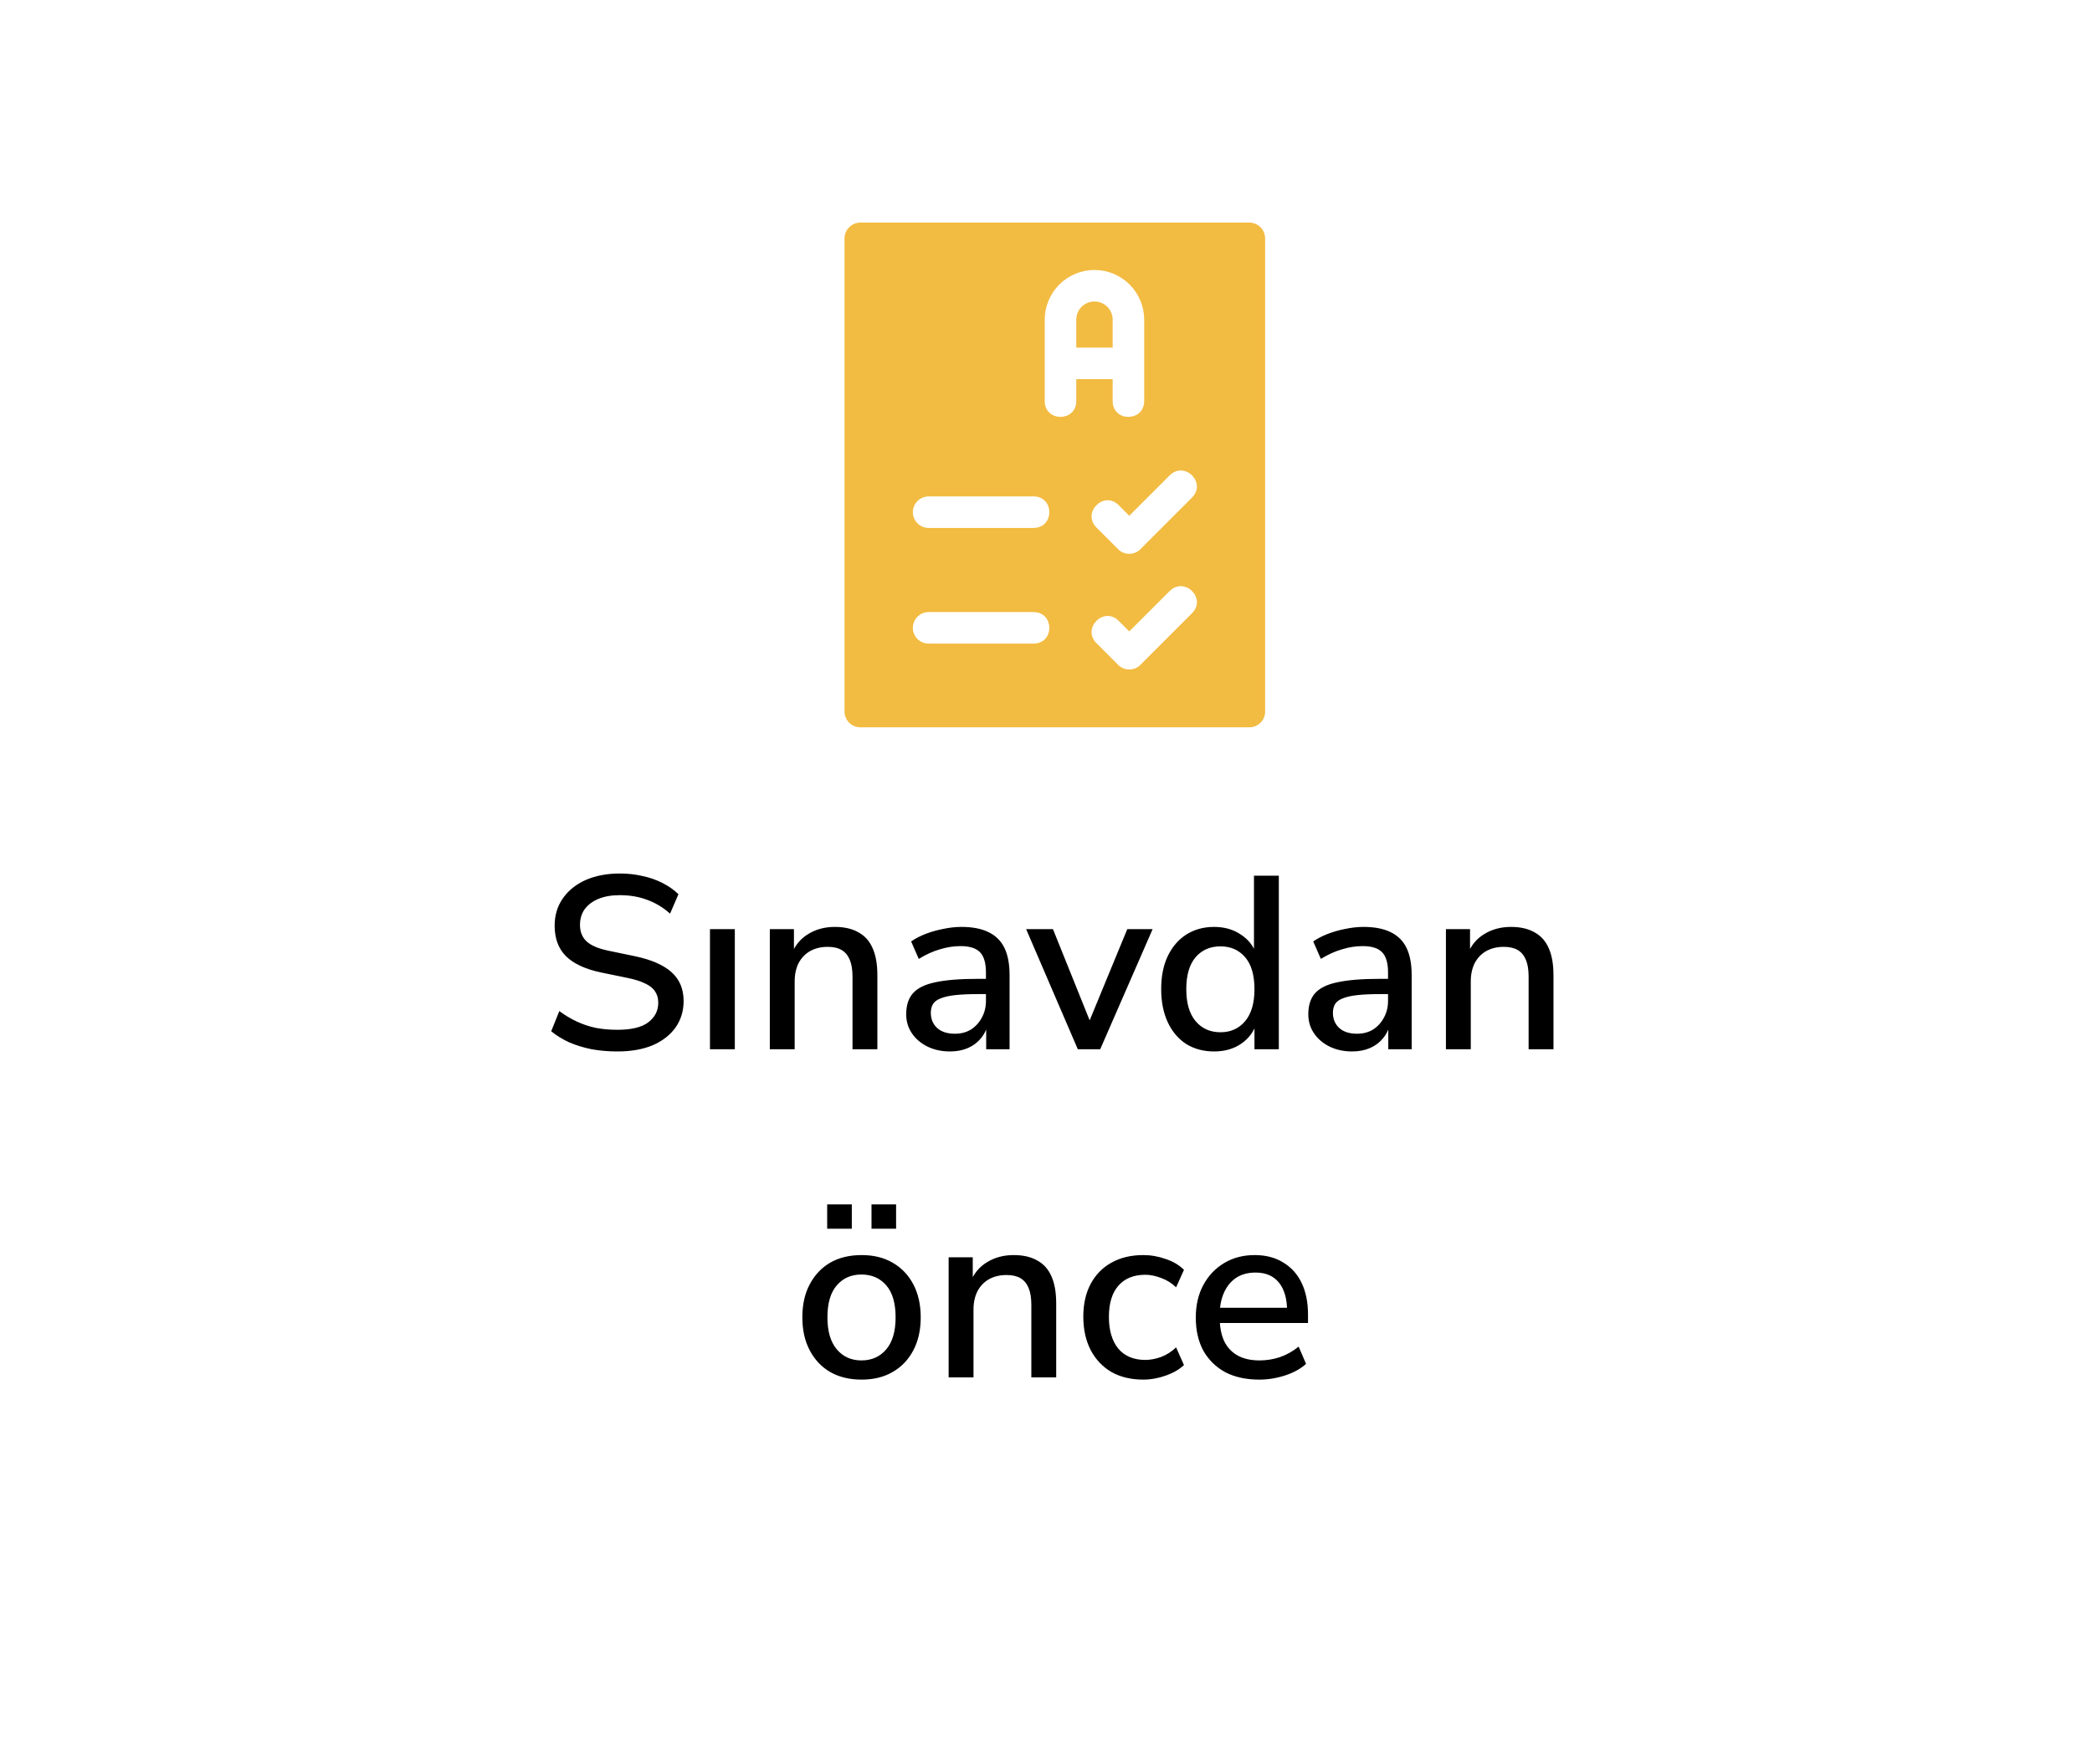 <svg width="102" height="86" viewBox="0 0 102 86" fill="none" xmlns="http://www.w3.org/2000/svg">
<g filter="url(#filter0_d_8334_734)">
<path d="M5.451 42.521C4.656 41.211 4.259 40.556 4.103 39.859C3.966 39.243 3.966 38.607 4.103 37.99C4.259 37.294 4.656 36.639 5.451 35.329L24.712 3.596C25.507 2.286 25.905 1.631 26.461 1.155C26.953 0.733 27.533 0.415 28.163 0.22C28.874 -1.93715e-07 29.669 0 31.259 0H69.781C71.371 0 72.166 -1.93715e-07 72.878 0.22C73.507 0.415 74.087 0.733 74.579 1.155C75.136 1.631 75.533 2.286 76.328 3.596L95.589 35.329C96.384 36.639 96.781 37.294 96.937 37.99C97.075 38.607 97.075 39.243 96.937 39.859C96.781 40.556 96.384 41.211 95.589 42.521L76.328 74.254C75.533 75.564 75.136 76.219 74.579 76.695C74.087 77.117 73.507 77.435 72.878 77.63C72.166 77.85 71.371 77.85 69.781 77.85H31.259C29.669 77.85 28.874 77.85 28.163 77.63C27.533 77.435 26.953 77.117 26.461 76.695C25.905 76.219 25.507 75.564 24.712 74.254L5.451 42.521Z" fill="white"/>
</g>
<path d="M60.915 10.852H41.95C41.745 10.853 41.549 10.934 41.404 11.08C41.258 11.225 41.177 11.421 41.176 11.626V34.692C41.177 34.897 41.259 35.093 41.404 35.237C41.549 35.381 41.746 35.462 41.95 35.461H60.915C61.016 35.462 61.116 35.442 61.209 35.403C61.303 35.365 61.388 35.308 61.459 35.236C61.53 35.165 61.587 35.08 61.626 34.987C61.664 34.894 61.684 34.793 61.684 34.692V11.626C61.684 11.422 61.604 11.225 61.459 11.08C61.315 10.935 61.119 10.853 60.915 10.852ZM50.404 31.38H45.278C45.074 31.38 44.878 31.299 44.734 31.155C44.59 31.011 44.508 30.815 44.508 30.611C44.508 30.407 44.59 30.212 44.734 30.067C44.878 29.923 45.074 29.842 45.278 29.842H50.404C51.414 29.858 51.417 31.364 50.404 31.38ZM50.404 25.741H45.278C45.074 25.741 44.878 25.66 44.734 25.515C44.59 25.371 44.508 25.176 44.508 24.972C44.508 24.768 44.59 24.572 44.734 24.428C44.878 24.284 45.074 24.203 45.278 24.203H50.404C51.414 24.218 51.417 25.724 50.404 25.741ZM52.476 19.568C52.461 20.578 50.953 20.58 50.938 19.568V15.584C50.939 14.942 51.195 14.326 51.649 13.872C52.104 13.418 52.72 13.163 53.363 13.163C54.005 13.163 54.621 13.418 55.076 13.872C55.531 14.326 55.787 14.942 55.788 15.584V19.568C55.771 20.578 54.266 20.579 54.25 19.568V18.486H52.476V19.568ZM58.126 29.893L55.603 32.416C55.533 32.489 55.448 32.546 55.355 32.585C55.261 32.624 55.161 32.643 55.06 32.642C54.959 32.642 54.859 32.622 54.765 32.583C54.672 32.545 54.587 32.488 54.516 32.416L53.45 31.35C52.752 30.626 53.813 29.555 54.537 30.263L55.06 30.785L57.039 28.807C57.77 28.108 58.831 29.172 58.126 29.893ZM58.126 24.254L55.603 26.776C55.533 26.849 55.448 26.906 55.355 26.945C55.261 26.984 55.161 27.003 55.06 27.002C54.959 27.002 54.859 26.983 54.765 26.944C54.672 26.905 54.587 26.848 54.516 26.776L53.45 25.71C52.752 24.986 53.813 23.915 54.537 24.623L55.06 25.146L57.039 23.167C57.77 22.468 58.831 23.532 58.126 24.254Z" fill="#F2BB41"/>
<path d="M54.25 15.584C54.249 15.349 54.155 15.124 53.989 14.958C53.823 14.793 53.598 14.7 53.363 14.7C53.128 14.7 52.903 14.793 52.736 14.958C52.57 15.124 52.476 15.349 52.476 15.584V16.948H54.25V15.584Z" fill="#F2BB41"/>
<path d="M30.103 51.265C29.663 51.265 29.243 51.229 28.843 51.157C28.451 51.077 28.087 50.965 27.751 50.821C27.423 50.669 27.131 50.489 26.875 50.281L27.271 49.297C27.543 49.497 27.823 49.665 28.111 49.801C28.399 49.937 28.707 50.041 29.035 50.113C29.363 50.177 29.719 50.209 30.103 50.209C30.783 50.209 31.283 50.089 31.603 49.849C31.931 49.601 32.095 49.281 32.095 48.889C32.095 48.673 32.043 48.489 31.939 48.337C31.843 48.185 31.683 48.057 31.459 47.953C31.235 47.841 30.943 47.749 30.583 47.677L29.299 47.413C28.539 47.253 27.971 46.989 27.595 46.621C27.227 46.253 27.043 45.757 27.043 45.133C27.043 44.621 27.179 44.173 27.451 43.789C27.723 43.405 28.095 43.109 28.567 42.901C29.047 42.693 29.599 42.589 30.223 42.589C30.607 42.589 30.971 42.629 31.315 42.709C31.667 42.781 31.991 42.893 32.287 43.045C32.591 43.197 32.855 43.381 33.079 43.597L32.671 44.545C32.327 44.241 31.955 44.017 31.555 43.873C31.155 43.721 30.707 43.645 30.211 43.645C29.819 43.645 29.475 43.705 29.179 43.825C28.891 43.945 28.667 44.113 28.507 44.329C28.355 44.545 28.279 44.801 28.279 45.097C28.279 45.433 28.387 45.701 28.603 45.901C28.819 46.101 29.179 46.253 29.683 46.357L30.955 46.621C31.755 46.789 32.351 47.049 32.743 47.401C33.135 47.753 33.331 48.221 33.331 48.805C33.331 49.293 33.199 49.725 32.935 50.101C32.671 50.469 32.299 50.757 31.819 50.965C31.339 51.165 30.767 51.265 30.103 51.265ZM34.616 51.157V45.301H35.828V51.157H34.616ZM37.534 51.157V45.301H38.71V46.549H38.578C38.754 46.101 39.03 45.765 39.406 45.541C39.782 45.309 40.214 45.193 40.702 45.193C41.166 45.193 41.55 45.281 41.854 45.457C42.166 45.625 42.398 45.885 42.55 46.237C42.702 46.581 42.778 47.017 42.778 47.545V51.157H41.566V47.617C41.566 47.281 41.522 47.009 41.434 46.801C41.346 46.585 41.214 46.425 41.038 46.321C40.862 46.217 40.634 46.165 40.354 46.165C40.034 46.165 39.75 46.233 39.502 46.369C39.262 46.505 39.074 46.701 38.938 46.957C38.81 47.213 38.746 47.509 38.746 47.845V51.157H37.534ZM46.32 51.265C45.912 51.265 45.544 51.185 45.216 51.025C44.896 50.865 44.644 50.649 44.46 50.377C44.276 50.105 44.184 49.797 44.184 49.453C44.184 49.021 44.292 48.681 44.508 48.433C44.732 48.177 45.096 47.997 45.6 47.893C46.112 47.781 46.8 47.725 47.664 47.725H48.228V48.469H47.676C47.244 48.469 46.88 48.485 46.584 48.517C46.288 48.549 46.052 48.601 45.876 48.673C45.7 48.737 45.572 48.829 45.492 48.949C45.42 49.069 45.384 49.213 45.384 49.381C45.384 49.685 45.488 49.933 45.696 50.125C45.904 50.309 46.192 50.401 46.56 50.401C46.856 50.401 47.116 50.333 47.34 50.197C47.564 50.053 47.74 49.861 47.868 49.621C48.004 49.381 48.072 49.105 48.072 48.793V47.413C48.072 46.957 47.976 46.629 47.784 46.429C47.592 46.229 47.276 46.129 46.836 46.129C46.5 46.129 46.164 46.181 45.828 46.285C45.492 46.381 45.148 46.537 44.796 46.753L44.424 45.901C44.632 45.757 44.872 45.633 45.144 45.529C45.416 45.425 45.7 45.345 45.996 45.289C46.3 45.225 46.592 45.193 46.872 45.193C47.408 45.193 47.848 45.277 48.192 45.445C48.544 45.613 48.804 45.869 48.972 46.213C49.14 46.557 49.224 47.001 49.224 47.545V51.157H48.084V49.849H48.192C48.128 50.145 48.008 50.401 47.832 50.617C47.664 50.825 47.452 50.985 47.196 51.097C46.94 51.209 46.648 51.265 46.32 51.265ZM52.551 51.157L50.031 45.301H51.339L53.295 50.161H52.959L54.963 45.301H56.199L53.643 51.157H52.551ZM59.196 51.265C58.684 51.265 58.232 51.145 57.84 50.905C57.456 50.657 57.156 50.305 56.94 49.849C56.724 49.385 56.616 48.845 56.616 48.229C56.616 47.597 56.724 47.057 56.94 46.609C57.156 46.161 57.456 45.813 57.84 45.565C58.232 45.317 58.684 45.193 59.196 45.193C59.708 45.193 60.148 45.321 60.516 45.577C60.892 45.825 61.144 46.161 61.272 46.585H61.14V42.697H62.352V51.157H61.164V49.837H61.284C61.156 50.269 60.904 50.617 60.528 50.881C60.16 51.137 59.716 51.265 59.196 51.265ZM59.508 50.329C60.004 50.329 60.404 50.149 60.708 49.789C61.012 49.429 61.164 48.909 61.164 48.229C61.164 47.541 61.012 47.021 60.708 46.669C60.404 46.317 60.004 46.141 59.508 46.141C59.004 46.141 58.6 46.317 58.296 46.669C57.992 47.021 57.84 47.541 57.84 48.229C57.84 48.909 57.992 49.429 58.296 49.789C58.6 50.149 59.004 50.329 59.508 50.329ZM65.925 51.265C65.517 51.265 65.149 51.185 64.821 51.025C64.501 50.865 64.249 50.649 64.065 50.377C63.881 50.105 63.789 49.797 63.789 49.453C63.789 49.021 63.897 48.681 64.113 48.433C64.337 48.177 64.701 47.997 65.205 47.893C65.717 47.781 66.405 47.725 67.269 47.725H67.833V48.469H67.281C66.849 48.469 66.485 48.485 66.189 48.517C65.893 48.549 65.657 48.601 65.481 48.673C65.305 48.737 65.177 48.829 65.097 48.949C65.025 49.069 64.989 49.213 64.989 49.381C64.989 49.685 65.093 49.933 65.301 50.125C65.509 50.309 65.797 50.401 66.165 50.401C66.461 50.401 66.721 50.333 66.945 50.197C67.169 50.053 67.345 49.861 67.473 49.621C67.609 49.381 67.677 49.105 67.677 48.793V47.413C67.677 46.957 67.581 46.629 67.389 46.429C67.197 46.229 66.881 46.129 66.441 46.129C66.105 46.129 65.769 46.181 65.433 46.285C65.097 46.381 64.753 46.537 64.401 46.753L64.029 45.901C64.237 45.757 64.477 45.633 64.749 45.529C65.021 45.425 65.305 45.345 65.601 45.289C65.905 45.225 66.197 45.193 66.477 45.193C67.013 45.193 67.453 45.277 67.797 45.445C68.149 45.613 68.409 45.869 68.577 46.213C68.745 46.557 68.829 47.001 68.829 47.545V51.157H67.689V49.849H67.797C67.733 50.145 67.613 50.401 67.437 50.617C67.269 50.825 67.057 50.985 66.801 51.097C66.545 51.209 66.253 51.265 65.925 51.265ZM70.499 51.157V45.301H71.675V46.549H71.543C71.719 46.101 71.995 45.765 72.371 45.541C72.747 45.309 73.179 45.193 73.667 45.193C74.131 45.193 74.515 45.281 74.819 45.457C75.131 45.625 75.363 45.885 75.515 46.237C75.667 46.581 75.743 47.017 75.743 47.545V51.157H74.531V47.617C74.531 47.281 74.487 47.009 74.399 46.801C74.311 46.585 74.179 46.425 74.003 46.321C73.827 46.217 73.599 46.165 73.319 46.165C72.999 46.165 72.715 46.233 72.467 46.369C72.227 46.505 72.039 46.701 71.903 46.957C71.775 47.213 71.711 47.509 71.711 47.845V51.157H70.499ZM42.011 67.265C41.419 67.265 40.907 67.141 40.475 66.893C40.051 66.645 39.719 66.293 39.48 65.837C39.239 65.381 39.12 64.845 39.12 64.229C39.12 63.605 39.239 63.069 39.48 62.621C39.719 62.165 40.051 61.813 40.475 61.565C40.907 61.317 41.419 61.193 42.011 61.193C42.596 61.193 43.099 61.317 43.523 61.565C43.956 61.813 44.291 62.165 44.532 62.621C44.772 63.077 44.892 63.613 44.892 64.229C44.892 64.845 44.772 65.381 44.532 65.837C44.291 66.293 43.956 66.645 43.523 66.893C43.099 67.141 42.596 67.265 42.011 67.265ZM41.999 66.329C42.504 66.329 42.907 66.149 43.212 65.789C43.516 65.429 43.667 64.909 43.667 64.229C43.667 63.541 43.516 63.021 43.212 62.669C42.907 62.317 42.504 62.141 41.999 62.141C41.504 62.141 41.103 62.317 40.8 62.669C40.495 63.021 40.343 63.541 40.343 64.229C40.343 64.909 40.495 65.429 40.8 65.789C41.103 66.149 41.504 66.329 41.999 66.329ZM42.492 59.909V58.721H43.691V59.909H42.492ZM40.331 59.909V58.721H41.532V59.909H40.331ZM46.253 67.157V61.301H47.429V62.549H47.297C47.473 62.101 47.749 61.765 48.125 61.541C48.501 61.309 48.933 61.193 49.421 61.193C49.885 61.193 50.269 61.281 50.573 61.457C50.885 61.625 51.117 61.885 51.269 62.237C51.421 62.581 51.497 63.017 51.497 63.545V67.157H50.285V63.617C50.285 63.281 50.241 63.009 50.153 62.801C50.065 62.585 49.933 62.425 49.757 62.321C49.581 62.217 49.353 62.165 49.073 62.165C48.753 62.165 48.469 62.233 48.221 62.369C47.981 62.505 47.793 62.701 47.657 62.957C47.529 63.213 47.465 63.509 47.465 63.845V67.157H46.253ZM55.747 67.265C55.147 67.265 54.627 67.141 54.187 66.893C53.755 66.637 53.419 66.281 53.179 65.825C52.939 65.361 52.819 64.817 52.819 64.193C52.819 63.577 52.939 63.045 53.179 62.597C53.419 62.149 53.755 61.805 54.187 61.565C54.627 61.317 55.147 61.193 55.747 61.193C56.115 61.193 56.479 61.257 56.839 61.385C57.199 61.505 57.495 61.681 57.727 61.913L57.343 62.765C57.127 62.557 56.883 62.405 56.611 62.309C56.339 62.205 56.083 62.153 55.843 62.153C55.275 62.153 54.835 62.333 54.523 62.693C54.219 63.045 54.067 63.549 54.067 64.205C54.067 64.861 54.219 65.377 54.523 65.753C54.835 66.121 55.275 66.305 55.843 66.305C56.083 66.305 56.339 66.257 56.611 66.161C56.883 66.057 57.127 65.901 57.343 65.693L57.727 66.557C57.495 66.773 57.195 66.945 56.827 67.073C56.467 67.201 56.107 67.265 55.747 67.265ZM61.399 67.265C60.759 67.265 60.207 67.145 59.743 66.905C59.287 66.657 58.931 66.309 58.675 65.861C58.427 65.405 58.303 64.865 58.303 64.241C58.303 63.633 58.427 63.101 58.675 62.645C58.923 62.189 59.263 61.833 59.695 61.577C60.127 61.321 60.619 61.193 61.171 61.193C61.715 61.193 62.179 61.313 62.563 61.553C62.955 61.785 63.255 62.117 63.463 62.549C63.671 62.981 63.775 63.497 63.775 64.097V64.505H59.263V63.761H62.959L62.755 63.929C62.755 63.329 62.623 62.865 62.359 62.537C62.095 62.209 61.715 62.045 61.219 62.045C60.843 62.045 60.523 62.133 60.259 62.309C60.003 62.485 59.807 62.729 59.671 63.041C59.535 63.353 59.467 63.717 59.467 64.133V64.205C59.467 64.669 59.539 65.061 59.683 65.381C59.835 65.693 60.055 65.929 60.343 66.089C60.631 66.249 60.987 66.329 61.411 66.329C61.747 66.329 62.075 66.277 62.395 66.173C62.723 66.061 63.031 65.889 63.319 65.657L63.679 66.497C63.415 66.737 63.075 66.925 62.659 67.061C62.243 67.197 61.823 67.265 61.399 67.265Z" fill="black"/>
<defs>
<filter id="filter0_d_8334_734" x="0" y="0" width="101.04" height="85.85" filterUnits="userSpaceOnUse" color-interpolation-filters="sRGB">
<feFlood flood-opacity="0" result="BackgroundImageFix"/>
<feColorMatrix in="SourceAlpha" type="matrix" values="0 0 0 0 0 0 0 0 0 0 0 0 0 0 0 0 0 0 127 0" result="hardAlpha"/>
<feOffset dy="4"/>
<feGaussianBlur stdDeviation="2"/>
<feComposite in2="hardAlpha" operator="out"/>
<feColorMatrix type="matrix" values="0 0 0 0 0 0 0 0 0 0 0 0 0 0 0 0 0 0 0.25 0"/>
<feBlend mode="normal" in2="BackgroundImageFix" result="effect1_dropShadow_8334_734"/>
<feBlend mode="normal" in="SourceGraphic" in2="effect1_dropShadow_8334_734" result="shape"/>
</filter>
</defs>
</svg>
